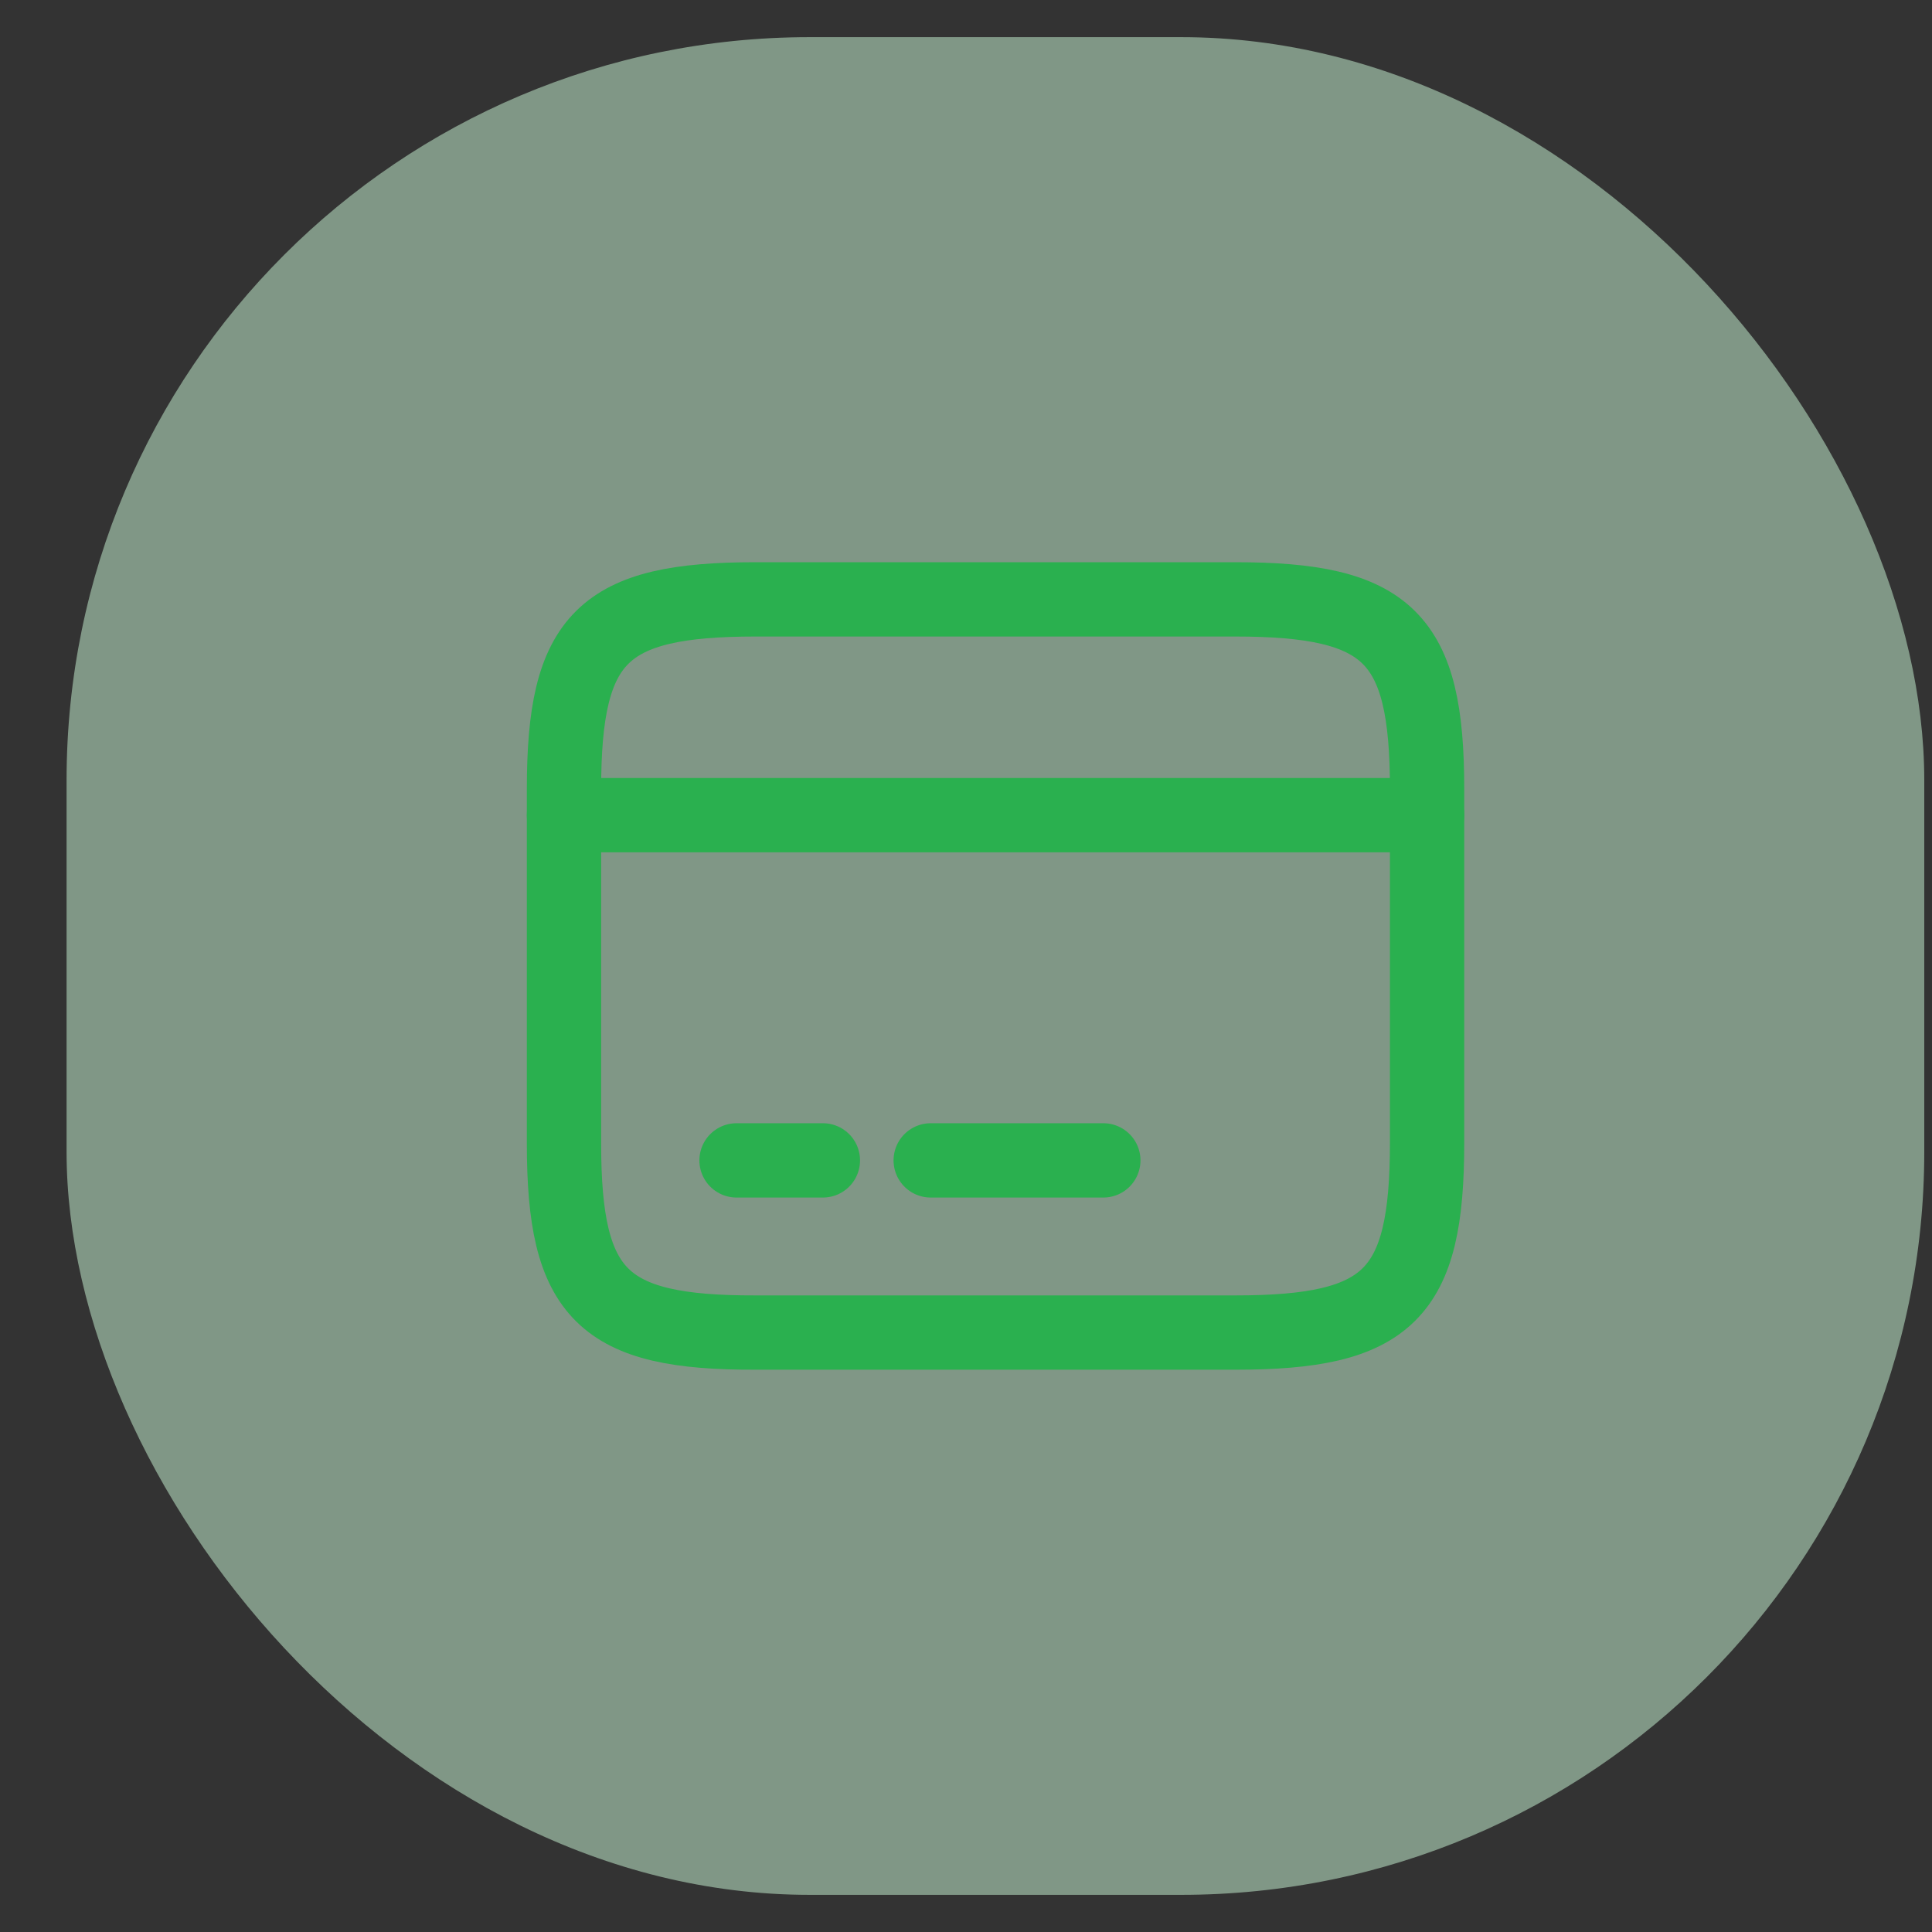 <svg width="26" height="26" viewBox="0 0 26 26" fill="none" xmlns="http://www.w3.org/2000/svg">
<rect x="0" y="0" width="26" height="26" fill="#333333" stroke="none"/>
<rect opacity="0.5" x="0.896" y="0.5" width="25" height="25" rx="10" fill="#CFFCDB"/>
<path d="M7.59 10.97H19.205" stroke="#2AB04F" stroke-miterlimit="10" stroke-linecap="round" stroke-linejoin="round"/>
<path d="M9.912 15.616H11.074" stroke="#2AB04F" stroke-miterlimit="10" stroke-linecap="round" stroke-linejoin="round"/>
<path d="M12.525 15.616H14.848" stroke="#2AB04F" stroke-miterlimit="10" stroke-linecap="round" stroke-linejoin="round"/>
<path d="M10.168 8.066H16.62C18.688 8.066 19.205 8.578 19.205 10.616V15.384C19.205 17.422 18.688 17.933 16.626 17.933H10.168C8.107 17.939 7.59 17.428 7.59 15.39V10.616C7.59 8.578 8.107 8.066 10.168 8.066Z" stroke="#2AB04F" stroke-linecap="round" stroke-linejoin="round"/>
</svg>
